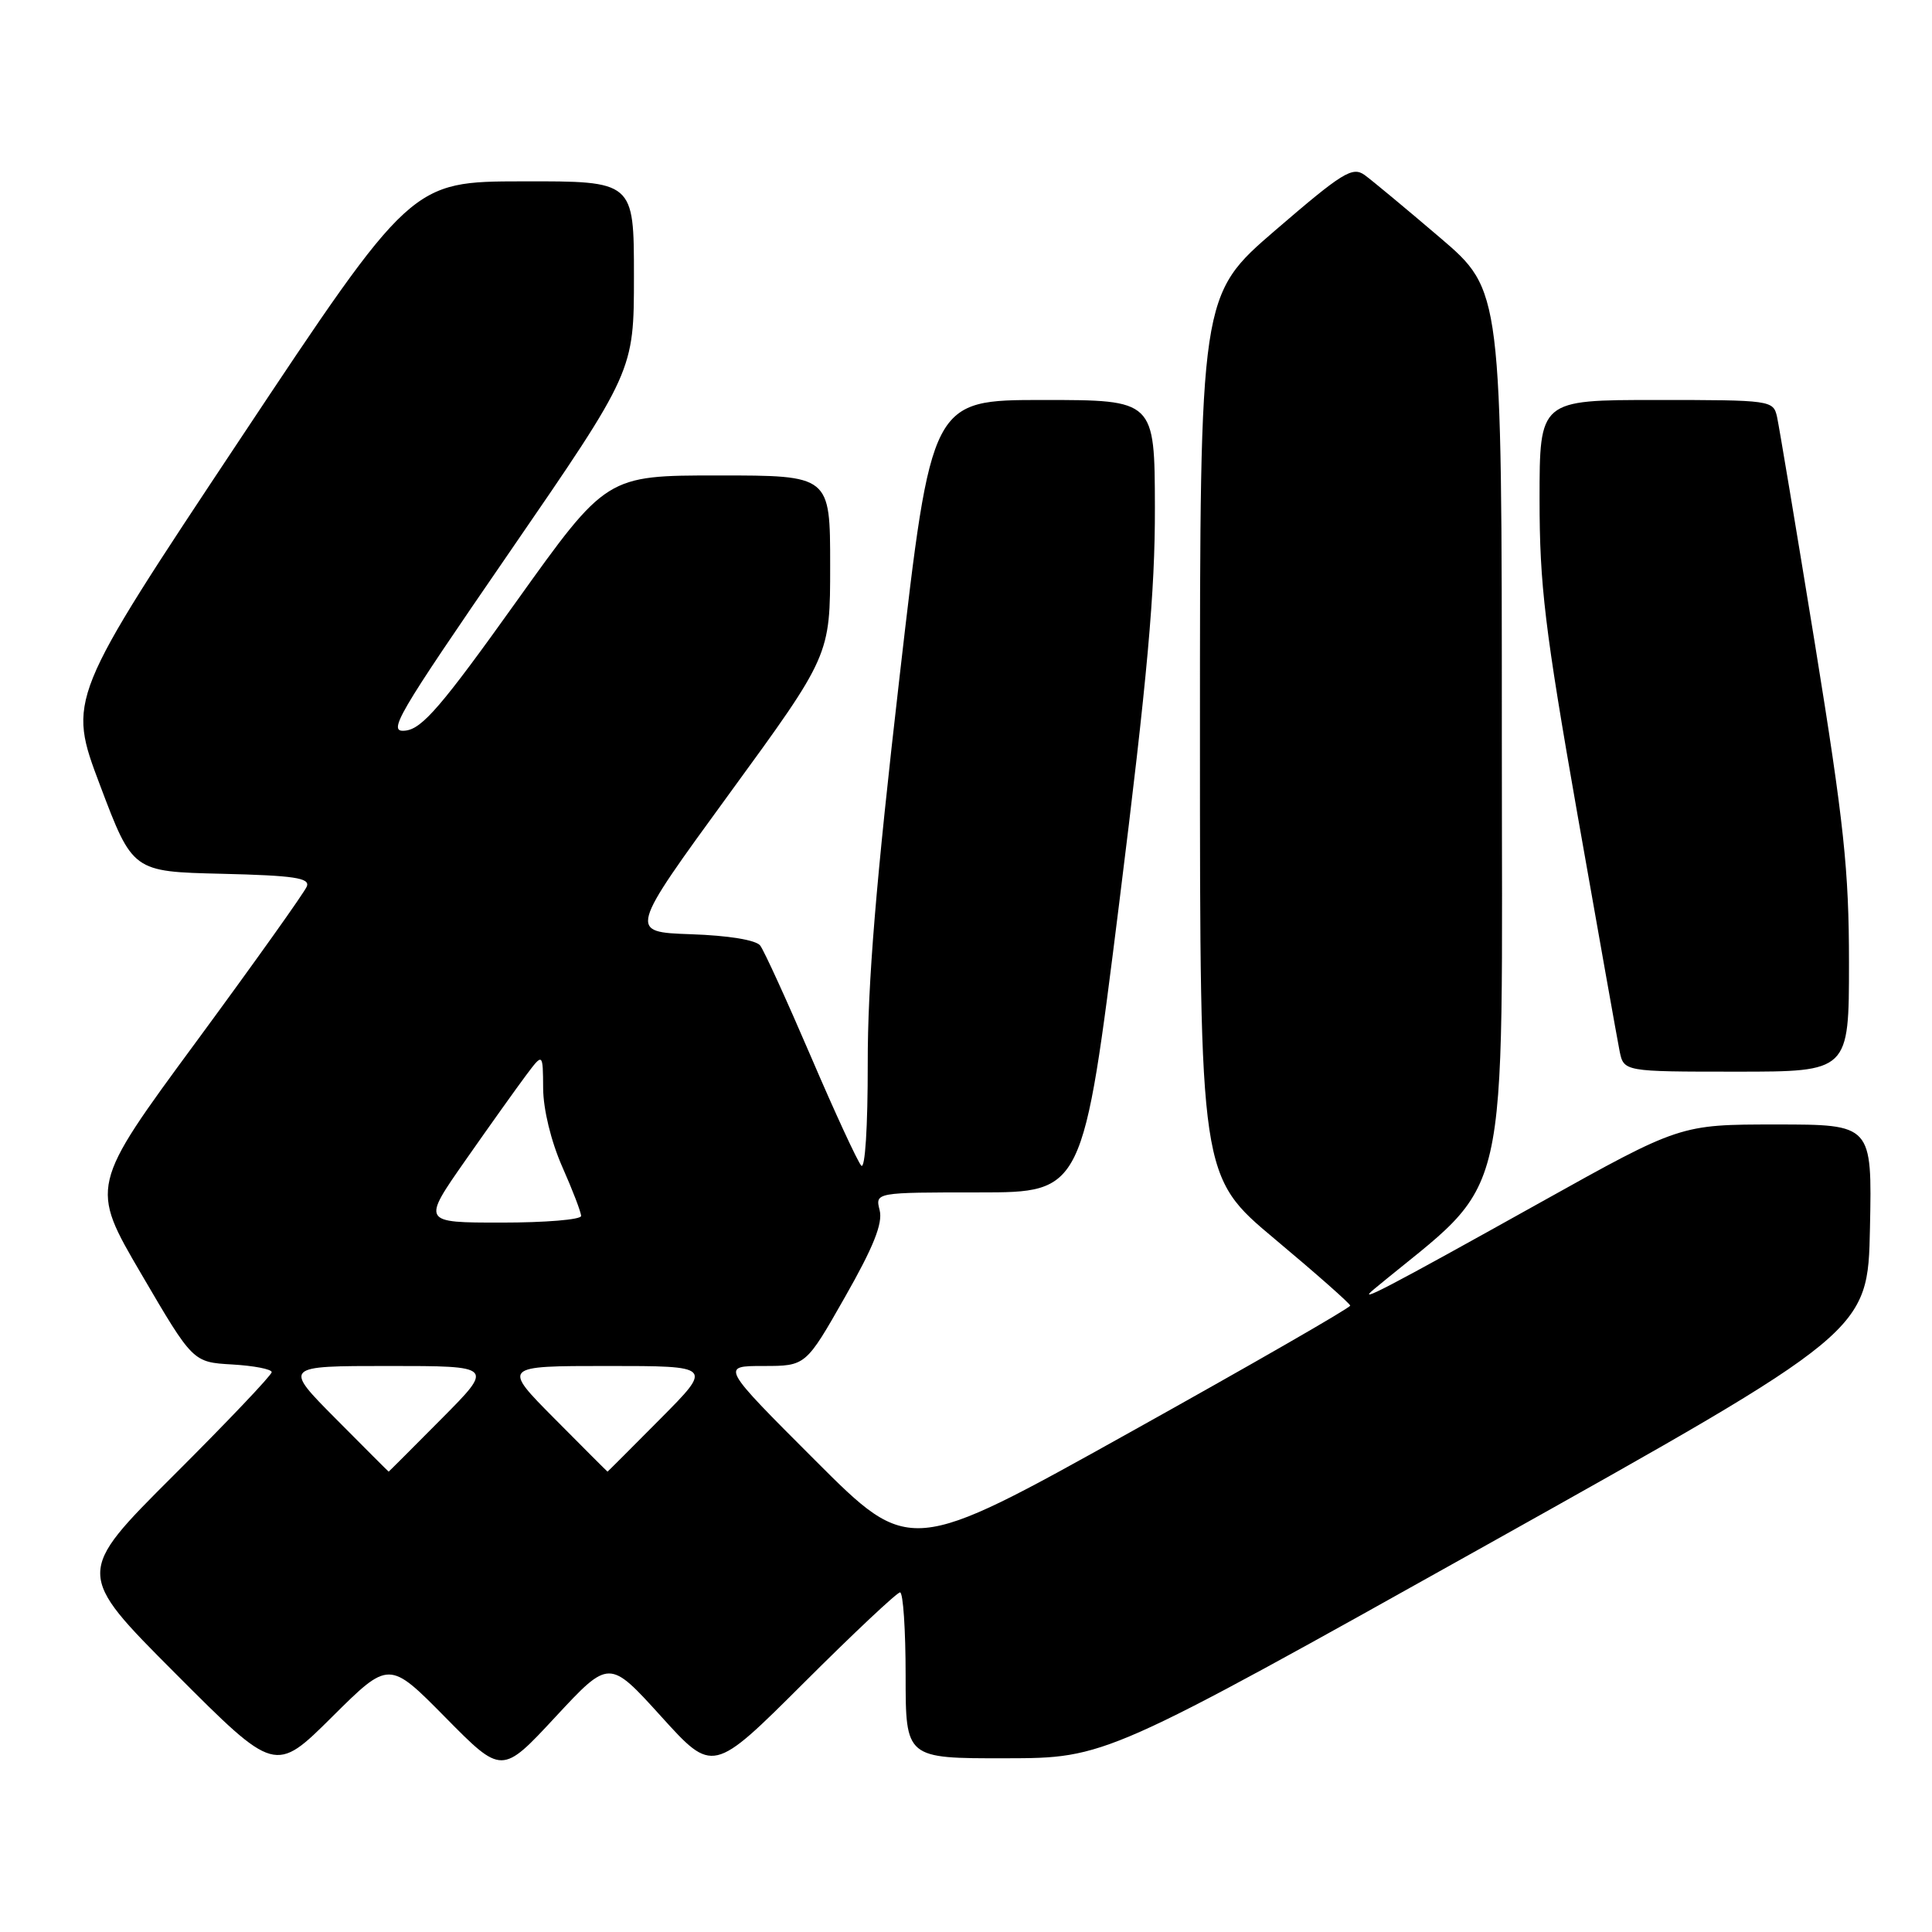 <?xml version="1.0" encoding="UTF-8" standalone="no"?>
<!DOCTYPE svg PUBLIC "-//W3C//DTD SVG 1.1//EN" "http://www.w3.org/Graphics/SVG/1.1/DTD/svg11.dtd" >
<svg xmlns="http://www.w3.org/2000/svg" xmlns:xlink="http://www.w3.org/1999/xlink" version="1.1" viewBox="0 0 256 256">
 <g >
 <path fill="currentColor"
d=" M 59.02 227.57 C 66.50 235.15 66.50 235.15 73.61 227.49 C 80.72 219.84 80.72 219.84 87.59 227.42 C 94.46 235.01 94.46 235.01 106.50 223.00 C 113.11 216.40 118.86 211.00 119.26 211.00 C 119.67 211.00 120.00 215.95 120.00 222.00 C 120.00 233.00 120.00 233.00 133.25 232.98 C 146.50 232.96 146.50 232.96 197.00 204.71 C 247.50 176.45 247.50 176.45 247.78 162.72 C 248.06 149.00 248.06 149.00 235.34 149.00 C 222.63 149.00 222.63 149.00 204.06 159.36 C 183.46 170.85 179.57 172.88 182.08 170.81 C 200.51 155.54 199.00 162.09 199.00 97.52 C 199.00 38.48 199.00 38.48 190.81 31.49 C 186.31 27.65 181.81 23.91 180.82 23.19 C 179.20 22.03 177.89 22.85 169.00 30.50 C 159.00 39.11 159.00 39.11 159.00 97.49 C 159.00 155.88 159.00 155.88 168.93 164.19 C 174.39 168.76 178.88 172.72 178.91 173.00 C 178.94 173.28 165.82 180.82 149.76 189.77 C 120.56 206.05 120.56 206.05 108.03 193.52 C 95.51 181.00 95.51 181.00 101.14 181.00 C 106.77 181.00 106.77 181.00 111.96 171.87 C 115.75 165.22 116.99 162.10 116.56 160.37 C 115.96 158.00 115.96 158.00 129.73 158.00 C 143.51 158.00 143.51 158.00 148.29 119.75 C 152.03 89.79 153.06 78.41 153.03 67.25 C 153.00 53.00 153.00 53.00 138.21 53.00 C 123.42 53.00 123.42 53.00 119.19 89.75 C 116.07 116.84 114.96 130.30 114.98 140.95 C 114.99 149.30 114.63 155.00 114.12 154.45 C 113.64 153.93 110.63 147.43 107.45 140.00 C 104.26 132.57 101.24 125.95 100.73 125.29 C 100.18 124.56 96.54 123.96 91.55 123.79 C 83.28 123.50 83.28 123.50 96.64 105.17 C 110.00 86.85 110.00 86.85 110.00 74.92 C 110.00 63.00 110.00 63.00 95.18 63.00 C 80.36 63.00 80.36 63.00 68.39 79.75 C 58.55 93.53 55.95 96.56 53.73 96.81 C 51.26 97.10 52.46 95.06 67.52 73.16 C 84.00 49.19 84.00 49.19 84.00 36.59 C 84.00 24.00 84.00 24.00 69.25 24.03 C 54.50 24.05 54.50 24.05 31.72 58.33 C 8.94 92.62 8.94 92.62 13.26 104.06 C 17.58 115.50 17.58 115.50 29.39 115.78 C 38.95 116.01 41.09 116.33 40.66 117.45 C 40.37 118.21 33.78 127.46 26.02 138.01 C 11.91 157.18 11.91 157.18 18.74 168.84 C 25.56 180.50 25.56 180.50 30.78 180.80 C 33.65 180.97 36.00 181.42 36.00 181.82 C 36.00 182.21 30.15 188.37 23.00 195.50 C 10.00 208.47 10.00 208.47 23.23 221.73 C 36.46 234.99 36.46 234.99 44.01 227.49 C 51.55 220.00 51.55 220.00 59.02 227.57 Z  M 245.00 127.58 C 245.00 115.27 244.34 109.11 240.49 85.33 C 238.00 70.03 235.74 56.49 235.47 55.25 C 234.97 53.04 234.72 53.00 219.48 53.00 C 204.00 53.00 204.00 53.00 204.00 66.16 C 204.00 77.50 204.69 83.27 209.02 107.91 C 211.79 123.63 214.30 137.74 214.60 139.25 C 215.16 142.00 215.16 142.00 230.08 142.00 C 245.00 142.00 245.00 142.00 245.00 127.58 Z  M 44.50 188.00 C 37.55 181.00 37.55 181.00 51.50 181.00 C 65.45 181.00 65.45 181.00 58.50 188.00 C 54.68 191.85 51.53 195.00 51.50 195.00 C 51.47 195.00 48.32 191.85 44.50 188.00 Z  M 73.50 188.00 C 66.55 181.00 66.55 181.00 80.50 181.00 C 94.45 181.00 94.45 181.00 87.50 188.00 C 83.68 191.85 80.53 195.00 80.50 195.00 C 80.47 195.00 77.32 191.85 73.50 188.00 Z  M 61.70 153.71 C 64.89 149.15 68.50 144.09 69.72 142.46 C 71.94 139.50 71.94 139.50 71.97 144.22 C 71.99 147.02 73.02 151.24 74.50 154.60 C 75.88 157.71 77.00 160.64 77.00 161.12 C 77.00 161.61 72.25 162.00 66.45 162.00 C 55.90 162.00 55.90 162.00 61.70 153.71 Z "/>
</g>
</svg>